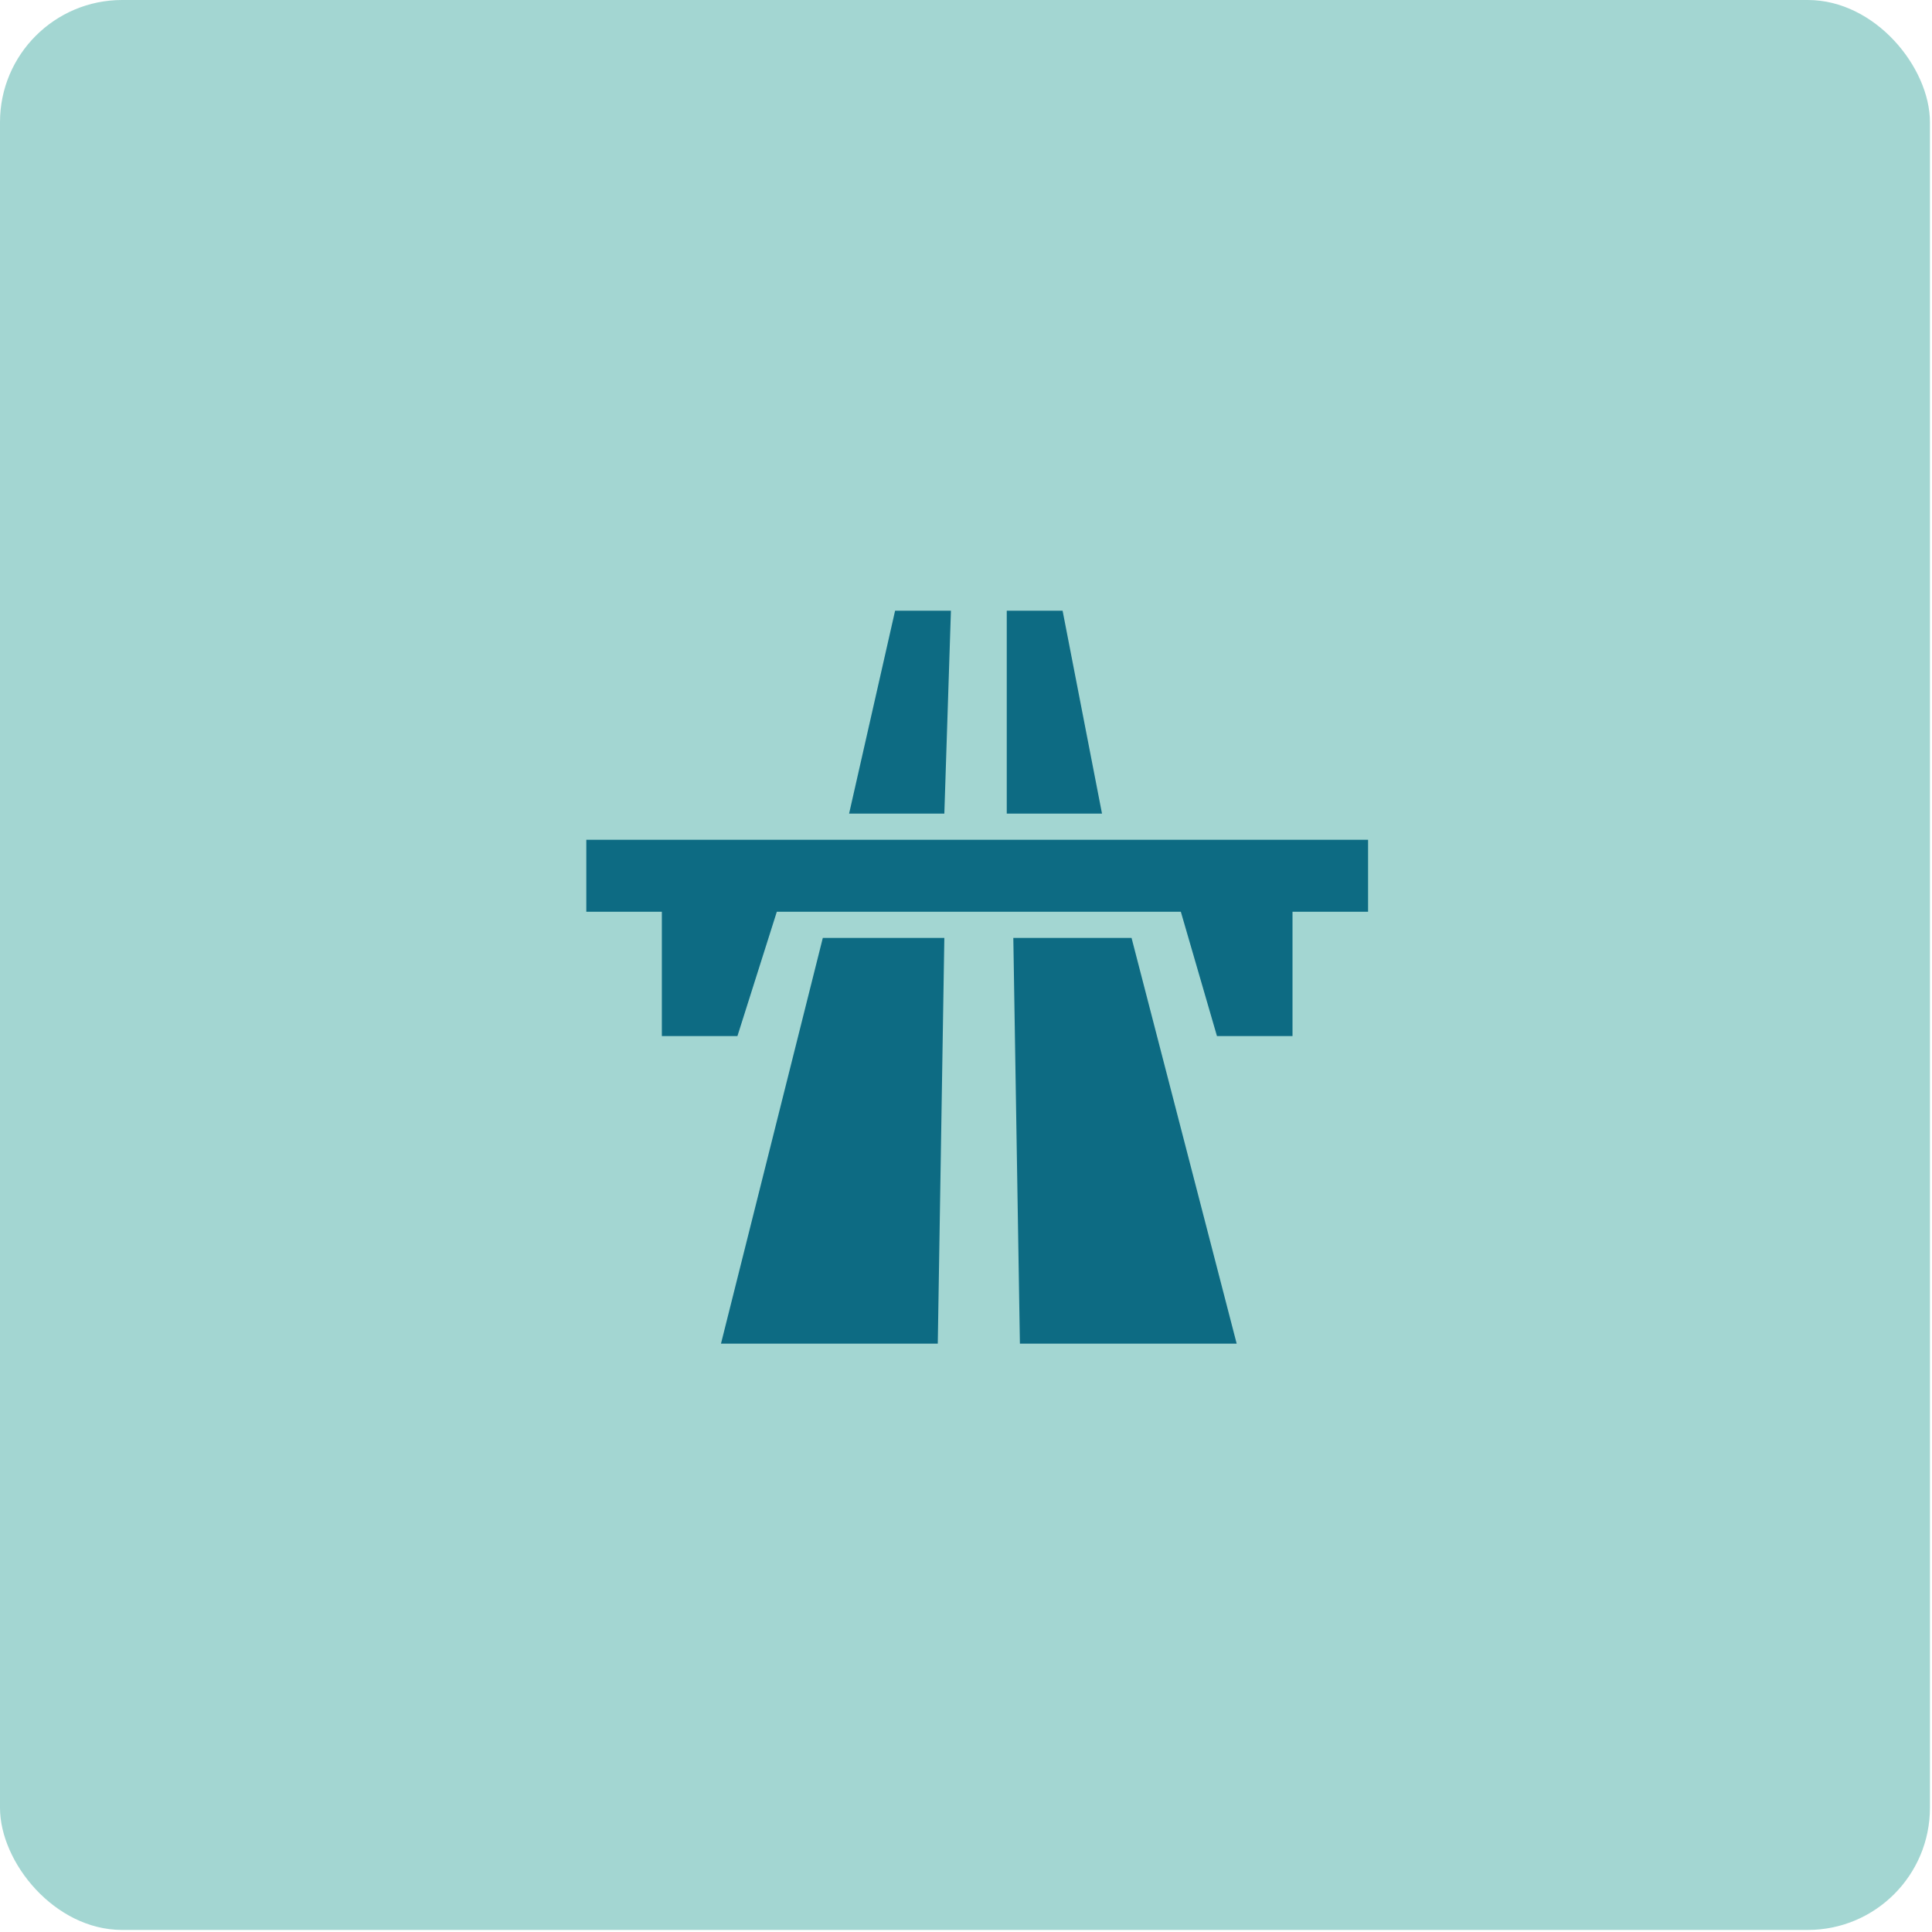 <svg width="61" height="61" viewBox="0 0 61 61" fill="none" xmlns="http://www.w3.org/2000/svg">
<rect width="60.935" height="60.935" rx="3.857" fill="#A3D6D2"/>
<path d="M25.979 29.613L22.764 42.423H29.609L29.816 29.613H25.979ZM31.994 29.613L32.202 42.423H39.046L35.727 29.613H31.994ZM18.512 26.514V28.787H20.897V32.713H23.283L24.527 28.787H37.283L38.424 32.713H40.809V28.787H43.195V26.514H18.512ZM28.261 19.283L26.809 25.688H29.816L30.024 19.283H28.261ZM31.787 19.283V25.688H34.794L33.55 19.283H31.787Z" fill="#0D6B83"/>
</svg>
